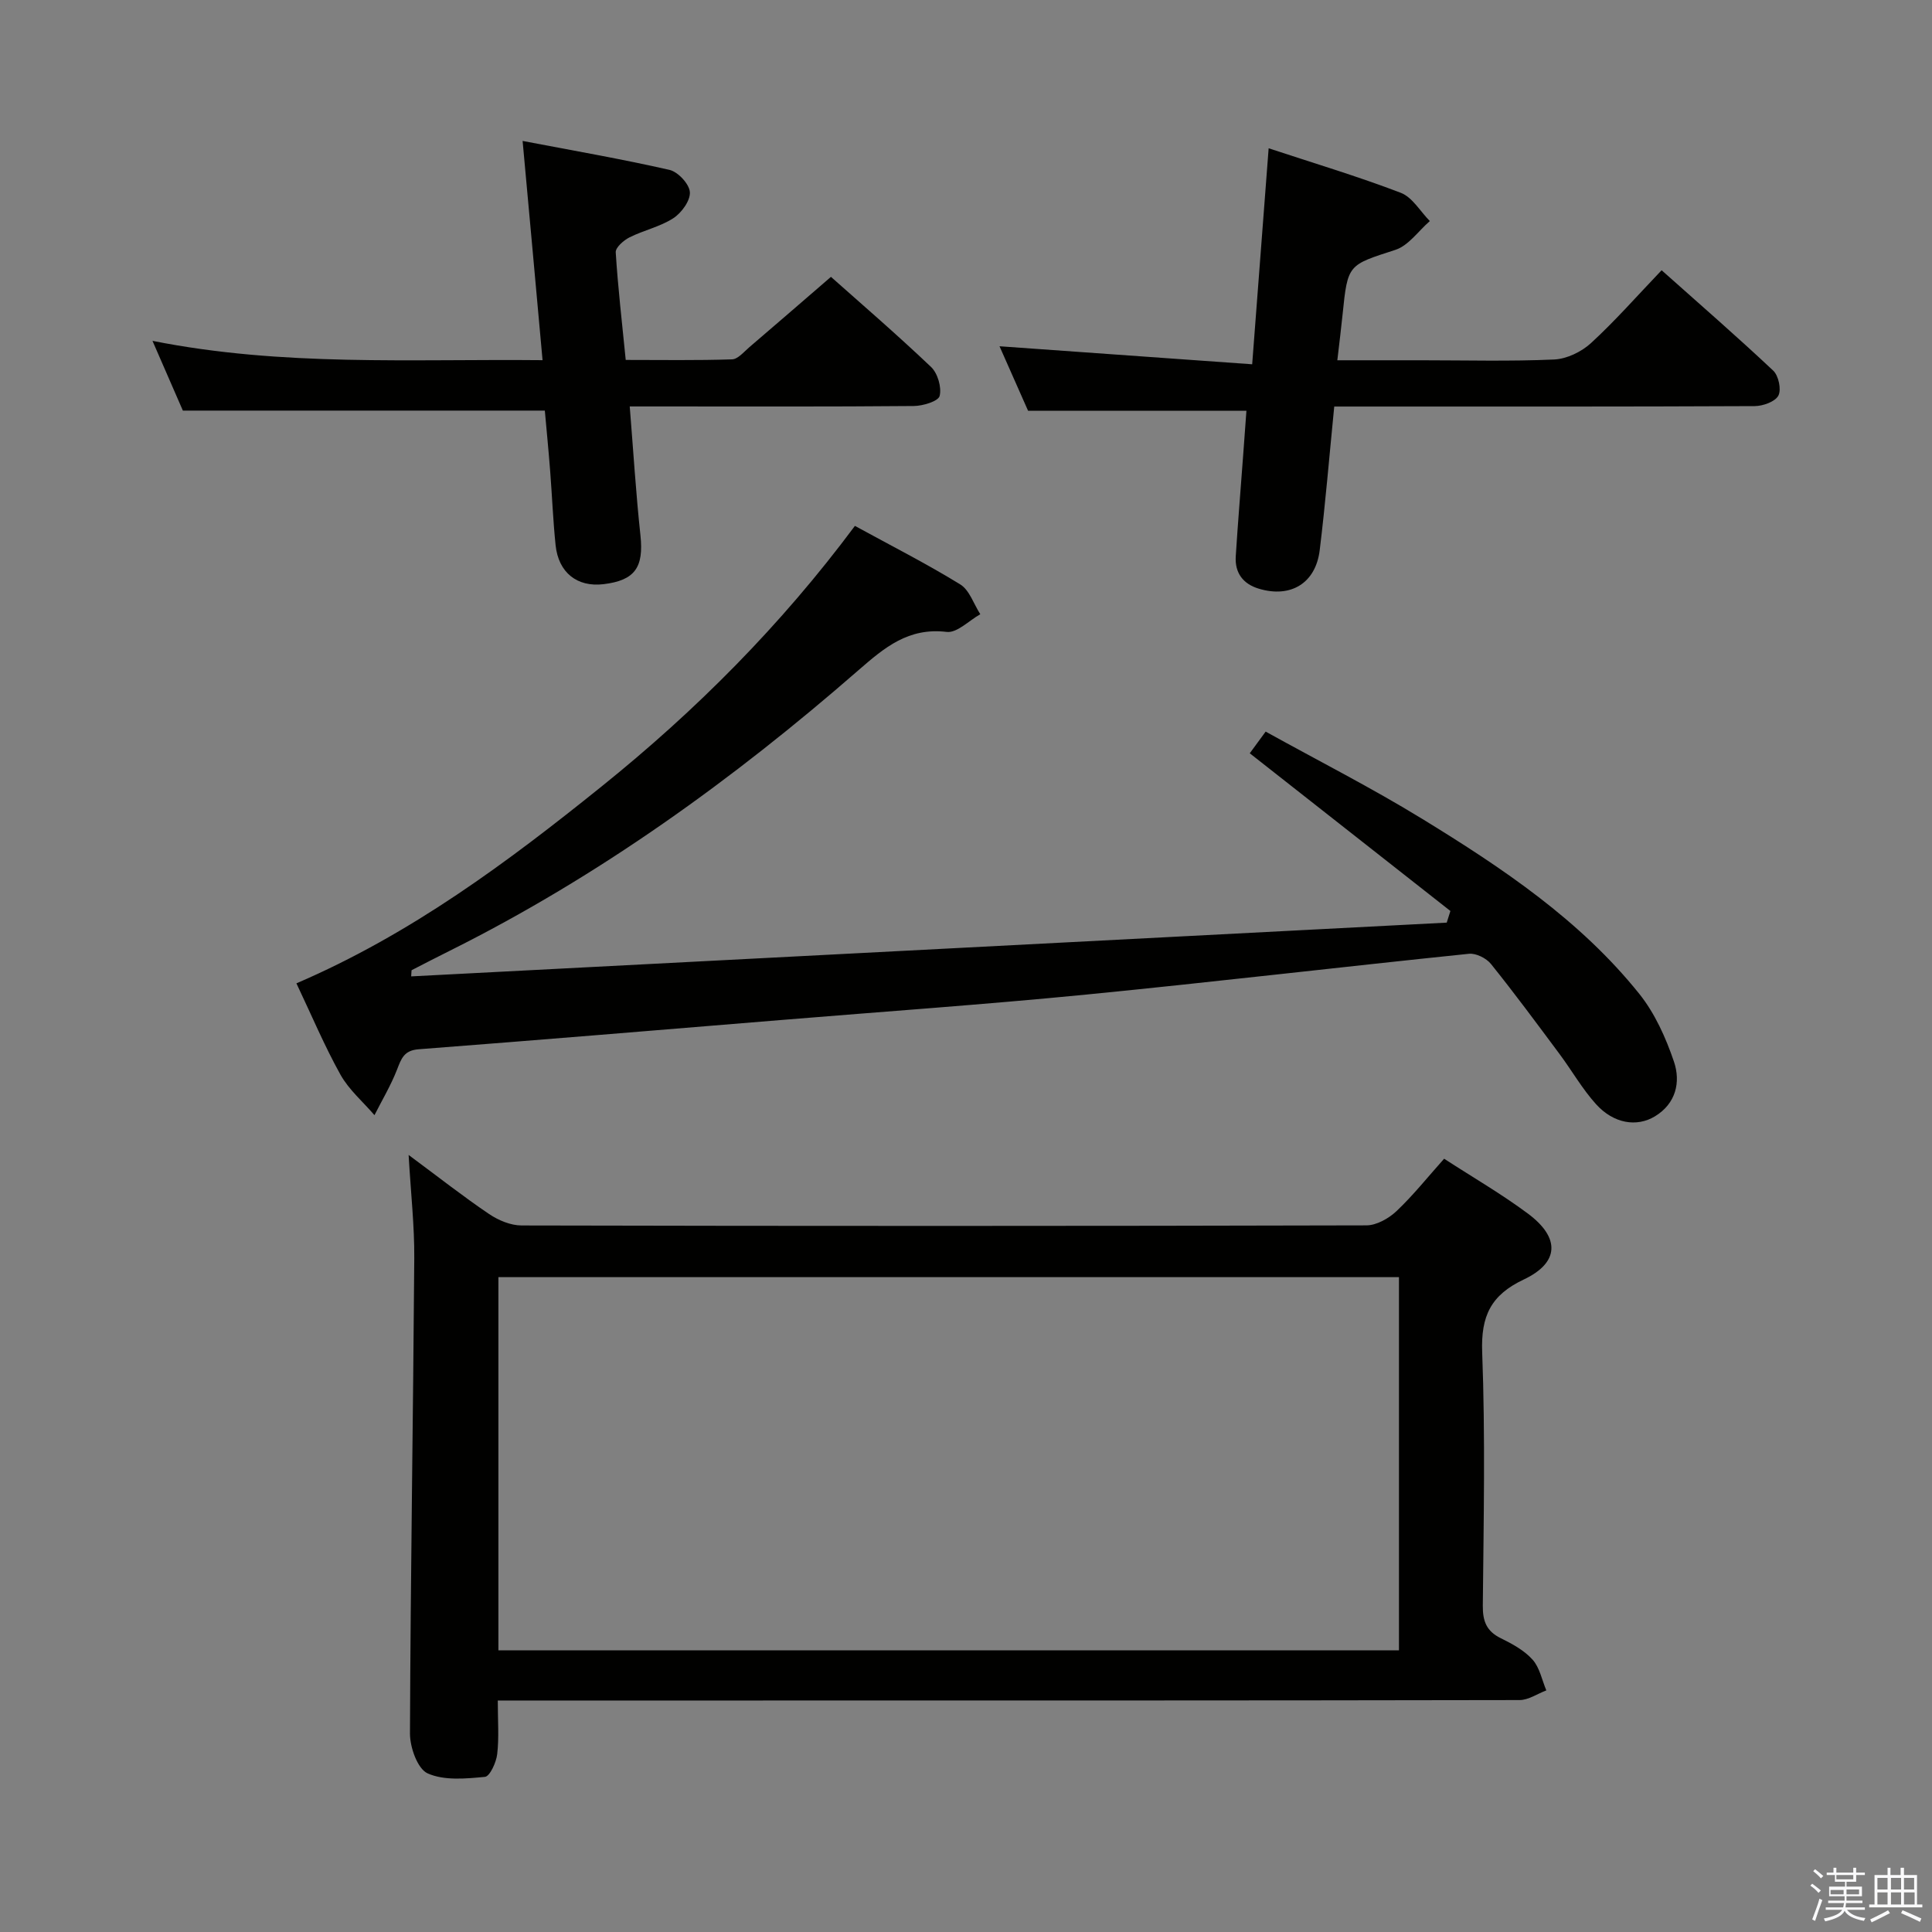 <svg enable-background="new 0 0 400 400" viewBox="0 0 400 400" xmlns="http://www.w3.org/2000/svg"><rect x="0" y="0" width="400" height="400" fill="#808080" stroke="none"/><path d="m374.8 390.4.4-.4c.7.5 1.3 1 1.8 1.4l-.5.5c-.5-.6-1.1-1.1-1.7-1.5zm1 7.3-.6-.3c.5-1.4 1.1-2.8 1.5-4.3.2.1.4.2.6.3-.5 1.3-1 2.8-1.5 4.3zm-.4-10.3.4-.4c.4.3 1 .8 1.7 1.4l-.5.5c-.4-.5-1-1-1.6-1.5zm2.5.3h1.7v-1h.6v1h3.5v-1h.6v1h1.8v.5h-1.8v1.4h-2v1h3.2v2h-3.2v.9h3.3v.5h-3.4c0 .3-.1.6-.1.9h4v.5h-3.7c.7.9 1.9 1.5 3.8 1.7-.1.2-.2.4-.3.6-2.1-.4-3.5-1.1-4-2.1-.4 1-1.8 1.7-4 2.2-.1-.2-.2-.4-.3-.6 2.1-.4 3.4-1 3.8-1.8h-3.4v-.5h3.6c.1-.3.1-.6.2-.9h-3.3v-.5h3.4c0-.3 0-.6 0-.9h-3.2v-2h3.3v-1h-2.1v-1.4h-1.7v-.5zm1.1 3.5v1h2.7c0-.3 0-.4 0-.4 0-.1 0-.2 0-.2 0-.1 0-.2 0-.3h-2.7zm1.2-3v.9h3.5v-.9zm4.7 3h-2.6v.6.4h2.6z" fill="#fafafb"/><path d="m393.6 386.7h.6v1.5h2.7v6.1h1.1v.6h-11v-.6h1.1v-6.1h2.7v-1.5h.6v1.5h2.1v-1.5zm-2.7 8.8.4.6c-1.2.6-2.5 1.3-3.8 1.9-.1-.2-.2-.4-.3-.6 1.2-.6 2.5-1.2 3.7-1.9zm-2.2-6.7v2.4h2.1v-2.4zm0 3v2.5h2.1v-2.5zm2.8-3v2.4h2.1v-2.4zm0 3v2.5h2.1v-2.5zm6 6.1c-1.4-.7-2.7-1.3-3.9-1.8l.3-.6c1.5.6 2.7 1.2 3.9 1.7zm-1.2-9.1h-2.1v2.4h2.1zm-2.1 3v2.5h2.2v-2.5z" fill="#fafafb"/><g fill="#010100"><path d="m103.06 352.07c0 4.17.28 7.68-.12 11.1-.2 1.72-1.52 4.61-2.54 4.71-3.96.38-8.44.81-11.86-.72-2.09-.93-3.67-5.39-3.66-8.26.12-32.79.66-65.58.89-98.38.05-6.7-.71-13.41-1.17-21.4 6.29 4.66 11.34 8.64 16.66 12.23 1.92 1.3 4.47 2.37 6.73 2.37 58.3.13 116.61.13 174.91-.02 2.1-.01 4.61-1.42 6.22-2.94 3.47-3.28 6.47-7.06 9.87-10.86 6.04 3.92 11.94 7.33 17.37 11.38 6.69 4.99 6.5 10.14-.89 13.63-6.81 3.22-8.88 7.56-8.6 15.05.66 17.47.3 34.97.13 52.46-.03 3.22.75 5.3 3.73 6.76 2.37 1.16 4.86 2.52 6.58 4.44 1.47 1.65 1.93 4.2 2.84 6.36-1.84.69-3.69 1.99-5.53 2-57.3.11-114.61.09-171.91.09-12.98 0-25.95 0-39.65 0zm.13-10.39h186.45c0-26.03 0-51.73 0-77.26-62.37 0-124.37 0-186.45 0z"/><path d="m61.37 203.59c23.7-10.18 43.7-25.08 63.17-40.75 19.53-15.71 37.13-33.36 52.46-53.96 7.38 4.04 14.77 7.79 21.8 12.11 1.92 1.18 2.8 4.07 4.16 6.18-2.33 1.3-4.82 3.92-6.96 3.66-7.91-.95-12.86 3.22-18.29 7.95-25.92 22.6-53.66 42.62-84.54 58.04-2.66 1.33-5.3 2.68-7.93 4.04-.07.04-.03.3-.11 1.29 71.54-3.71 142.97-7.42 214.4-11.13.25-.8.51-1.61.76-2.41-13.75-10.81-27.51-21.62-41.54-32.65.73-1 1.68-2.3 3.29-4.49 10.88 6.03 21.95 11.65 32.5 18.12 16.48 10.11 32.6 20.88 44.86 36.18 3.23 4.03 5.49 9.08 7.17 14.02 1.44 4.24.42 8.7-3.94 11.34-3.77 2.28-8.55 1.49-12.17-2.5-2.87-3.17-5.02-6.98-7.59-10.43-4.66-6.26-9.3-12.55-14.19-18.63-.96-1.19-3.09-2.25-4.54-2.1-26.44 2.72-52.84 5.85-79.29 8.45-21.01 2.06-42.07 3.53-63.11 5.26-25.02 2.05-50.04 4.14-75.07 6.06-3.05.23-3.59 1.96-4.48 4.24-1.27 3.25-3.08 6.28-4.66 9.4-2.38-2.77-5.29-5.25-7.04-8.38-3.31-5.94-5.95-12.24-9.12-18.91z"/><path d="m108.2 29.18c10.41 1.99 20.47 3.73 30.4 5.99 1.77.4 4.12 2.93 4.23 4.61.12 1.76-1.73 4.3-3.43 5.4-2.73 1.77-6.11 2.48-9.06 3.96-1.22.61-2.92 2.1-2.86 3.1.45 7.25 1.3 14.48 2.07 22.28 7.46 0 14.74.12 22.01-.12 1.21-.04 2.43-1.52 3.53-2.47 5.57-4.76 11.11-9.57 16.95-14.61 5.96 5.3 13.51 11.8 20.72 18.65 1.38 1.31 2.23 4.23 1.78 6.01-.28 1.1-3.47 2.07-5.36 2.08-17.65.16-35.3.09-52.95.09-1.79 0-3.57 0-5.85 0 .75 9.29 1.28 18.02 2.22 26.72.7 6.59-1.14 9.3-7.66 10.08-5.44.65-9.32-2.39-9.91-8.08-.53-5.12-.73-10.28-1.13-15.41-.33-4.27-.75-8.54-1.1-12.45-24.97 0-49.51 0-74.94 0-1.65-3.78-3.74-8.59-6.29-14.44 26.96 5.36 53.42 3.73 80.76 4-1.35-15.03-2.68-29.5-4.13-45.39z"/><path d="m262.66 30.7c9.23 3.05 18.42 5.8 27.36 9.22 2.4.92 4.03 3.85 6.01 5.85-2.36 2.04-4.4 5.07-7.13 5.96-9.79 3.18-9.87 2.91-10.93 13.35-.3 2.95-.67 5.89-1.09 9.51h17.41c9.16 0 18.34.25 27.48-.16 2.62-.12 5.66-1.59 7.63-3.4 5-4.59 9.5-9.72 14.62-15.08 7.89 7.03 15.64 13.76 23.11 20.79 1.11 1.04 1.72 3.93 1.06 5.17-.67 1.26-3.19 2.16-4.9 2.17-26.99.13-53.98.09-80.96.09-1.95 0-3.91 0-6.09 0-1.02 10.29-1.82 20.04-3.01 29.75-.84 6.84-6.01 9.95-12.61 7.96-3.26-.98-4.99-3.27-4.77-6.71.44-6.96 1.02-13.92 1.53-20.87.23-3.13.46-6.27.68-9.26-15.08 0-29.78 0-45.21 0-1.73-3.91-3.86-8.71-5.91-13.35 17.21 1.23 34.18 2.44 52.31 3.73 1.17-15.3 2.26-29.6 3.41-44.72z"/></g></svg>